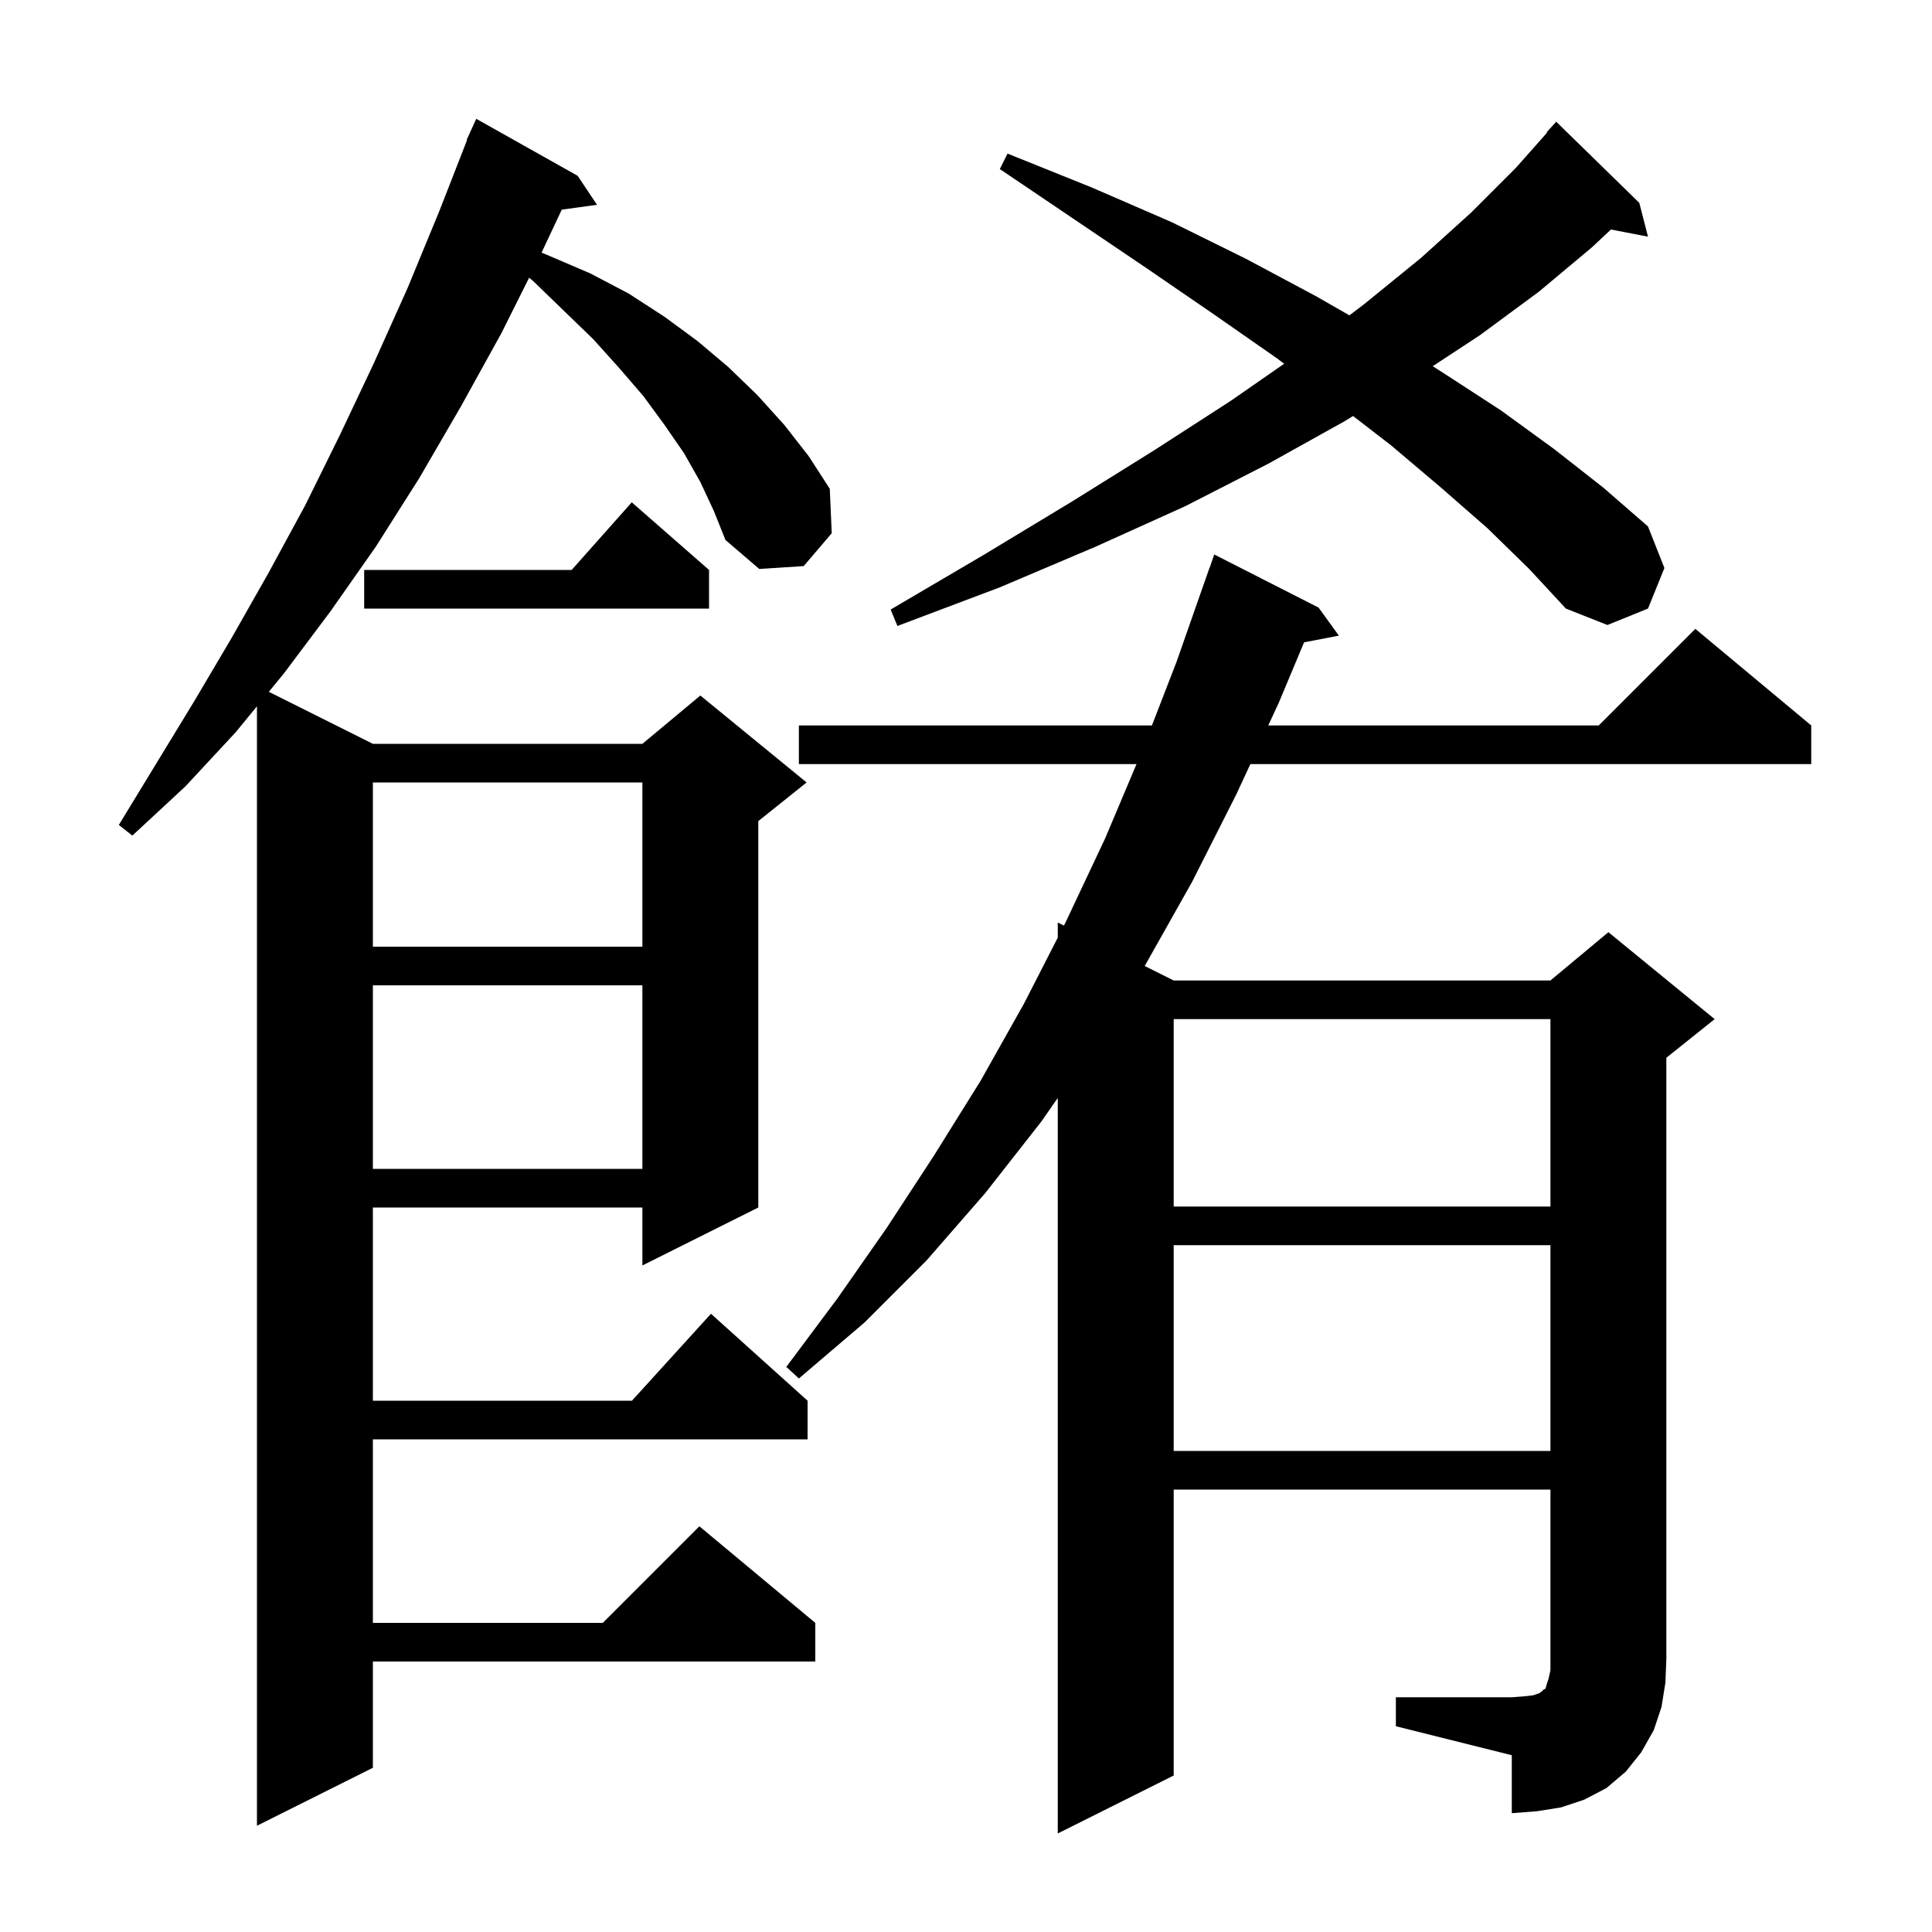 <svg xmlns="http://www.w3.org/2000/svg" xmlns:xlink="http://www.w3.org/1999/xlink" version="1.1" baseProfile="full" viewBox="0 0 200 200" width="200" height="200">
<g fill="black">
<path d="M 72.5 49.9 L 70.8 46.9 L 68.8 44.0 L 66.6 41.0 L 64.1 38.1 L 61.4 35.1 L 58.4 32.2 L 55.2 29.1 L 54.776 28.748 L 51.9 34.5 L 47.7 42.1 L 43.4 49.5 L 38.9 56.6 L 34.2 63.3 L 29.4 69.7 L 27.83 71.615 L 38.6 77.0 L 66.5 77.0 L 72.5 72.0 L 83.5 81.0 L 78.5 85.0 L 78.5 125.0 L 66.5 131.0 L 66.5 125.0 L 38.6 125.0 L 38.6 145.0 L 65.418 145.0 L 73.6 136.0 L 83.6 145.0 L 83.6 149.0 L 38.6 149.0 L 38.6 168.0 L 62.4 168.0 L 72.4 158.0 L 84.4 168.0 L 84.4 172.0 L 38.6 172.0 L 38.6 183.0 L 26.6 189.0 L 26.6 73.116 L 24.4 75.8 L 19.2 81.4 L 13.7 86.5 L 12.3 85.4 L 20.1 72.6 L 24.0 66.0 L 27.8 59.3 L 31.6 52.3 L 35.2 45.0 L 38.7 37.6 L 42.2 29.8 L 45.5 21.8 L 48.343 14.514 L 48.3 14.5 L 48.645 13.741 L 48.7 13.6 L 48.708 13.603 L 49.3 12.3 L 59.8 18.2 L 61.8 21.2 L 58.154 21.703 L 56.064 26.15 L 56.9 26.5 L 61.1 28.3 L 65.1 30.4 L 68.8 32.8 L 72.2 35.3 L 75.4 38.0 L 78.4 40.9 L 81.2 44.0 L 83.7 47.2 L 85.9 50.6 L 86.1 55.2 L 83.2 58.6 L 78.6 58.9 L 75.1 55.9 L 73.9 52.9 Z M 144.5 175.7 L 156.5 175.7 L 157.8 175.6 L 158.7 175.5 L 159.3 175.3 L 159.6 175.1 L 159.8 174.9 L 160.0 174.8 L 160.1 174.4 L 160.3 173.8 L 160.5 172.9 L 160.5 154.2 L 121.5 154.2 L 121.5 183.8 L 109.5 189.8 L 109.5 113.658 L 107.8 116.1 L 102.0 123.5 L 95.9 130.5 L 89.5 136.9 L 82.7 142.7 L 81.4 141.5 L 86.7 134.4 L 91.8 127.1 L 96.7 119.6 L 101.5 111.9 L 106.0 103.9 L 109.5 97.063 L 109.5 95.5 L 110.137 95.818 L 110.3 95.5 L 114.4 86.8 L 117.651 79.1 L 82.7 79.1 L 82.7 75.1 L 119.245 75.1 L 121.8 68.5 L 125.2 58.8 L 125.212 58.804 L 125.7 57.4 L 136.5 62.9 L 138.6 65.8 L 134.996 66.496 L 132.4 72.7 L 131.288 75.1 L 165.5 75.1 L 175.5 65.1 L 187.5 75.1 L 187.5 79.1 L 129.436 79.1 L 128.0 82.2 L 123.4 91.3 L 118.5 100.0 L 121.5 101.5 L 160.5 101.5 L 166.5 96.5 L 177.5 105.5 L 172.5 109.5 L 172.5 171.7 L 172.4 174.2 L 172.0 176.7 L 171.2 179.1 L 169.9 181.4 L 168.3 183.4 L 166.3 185.1 L 164.0 186.3 L 161.6 187.1 L 159.1 187.5 L 156.5 187.7 L 156.5 181.7 L 144.5 178.7 Z M 121.5 128.9 L 121.5 150.2 L 160.5 150.2 L 160.5 128.9 Z M 121.5 105.5 L 121.5 124.9 L 160.5 124.9 L 160.5 105.5 Z M 38.6 102.0 L 38.6 121.0 L 66.5 121.0 L 66.5 102.0 Z M 38.6 81.0 L 38.6 98.0 L 66.5 98.0 L 66.5 81.0 Z M 154.0 54.7 L 149.2 50.5 L 144.0 46.1 L 140.068 43.065 L 139.2 43.6 L 131.3 48.0 L 122.7 52.4 L 113.4 56.6 L 103.5 60.8 L 92.9 64.8 L 92.2 63.1 L 101.9 57.4 L 111.0 51.9 L 119.5 46.6 L 127.4 41.5 L 132.936 37.655 L 132.2 37.1 L 125.6 32.5 L 118.6 27.7 L 111.2 22.7 L 103.5 17.5 L 104.3 15.9 L 113.0 19.4 L 121.3 23.0 L 129.0 26.8 L 136.3 30.7 L 139.69 32.644 L 141.2 31.5 L 147.1 26.7 L 152.3 22.0 L 156.9 17.4 L 160.148 13.736 L 160.1 13.7 L 161.1 12.6 L 169.7 21.0 L 170.6 24.5 L 166.761 23.759 L 164.8 25.6 L 159.3 30.2 L 153.2 34.7 L 148.313 37.91 L 149.4 38.6 L 155.4 42.5 L 160.9 46.5 L 166.0 50.5 L 170.6 54.5 L 172.3 58.8 L 170.6 63.0 L 166.4 64.7 L 162.1 63.0 L 158.3 58.9 Z M 73.4 59.0 L 73.4 63.0 L 37.7 63.0 L 37.7 59.0 L 59.178 59.0 L 65.4 52.0 Z " />
</g>
</svg>
